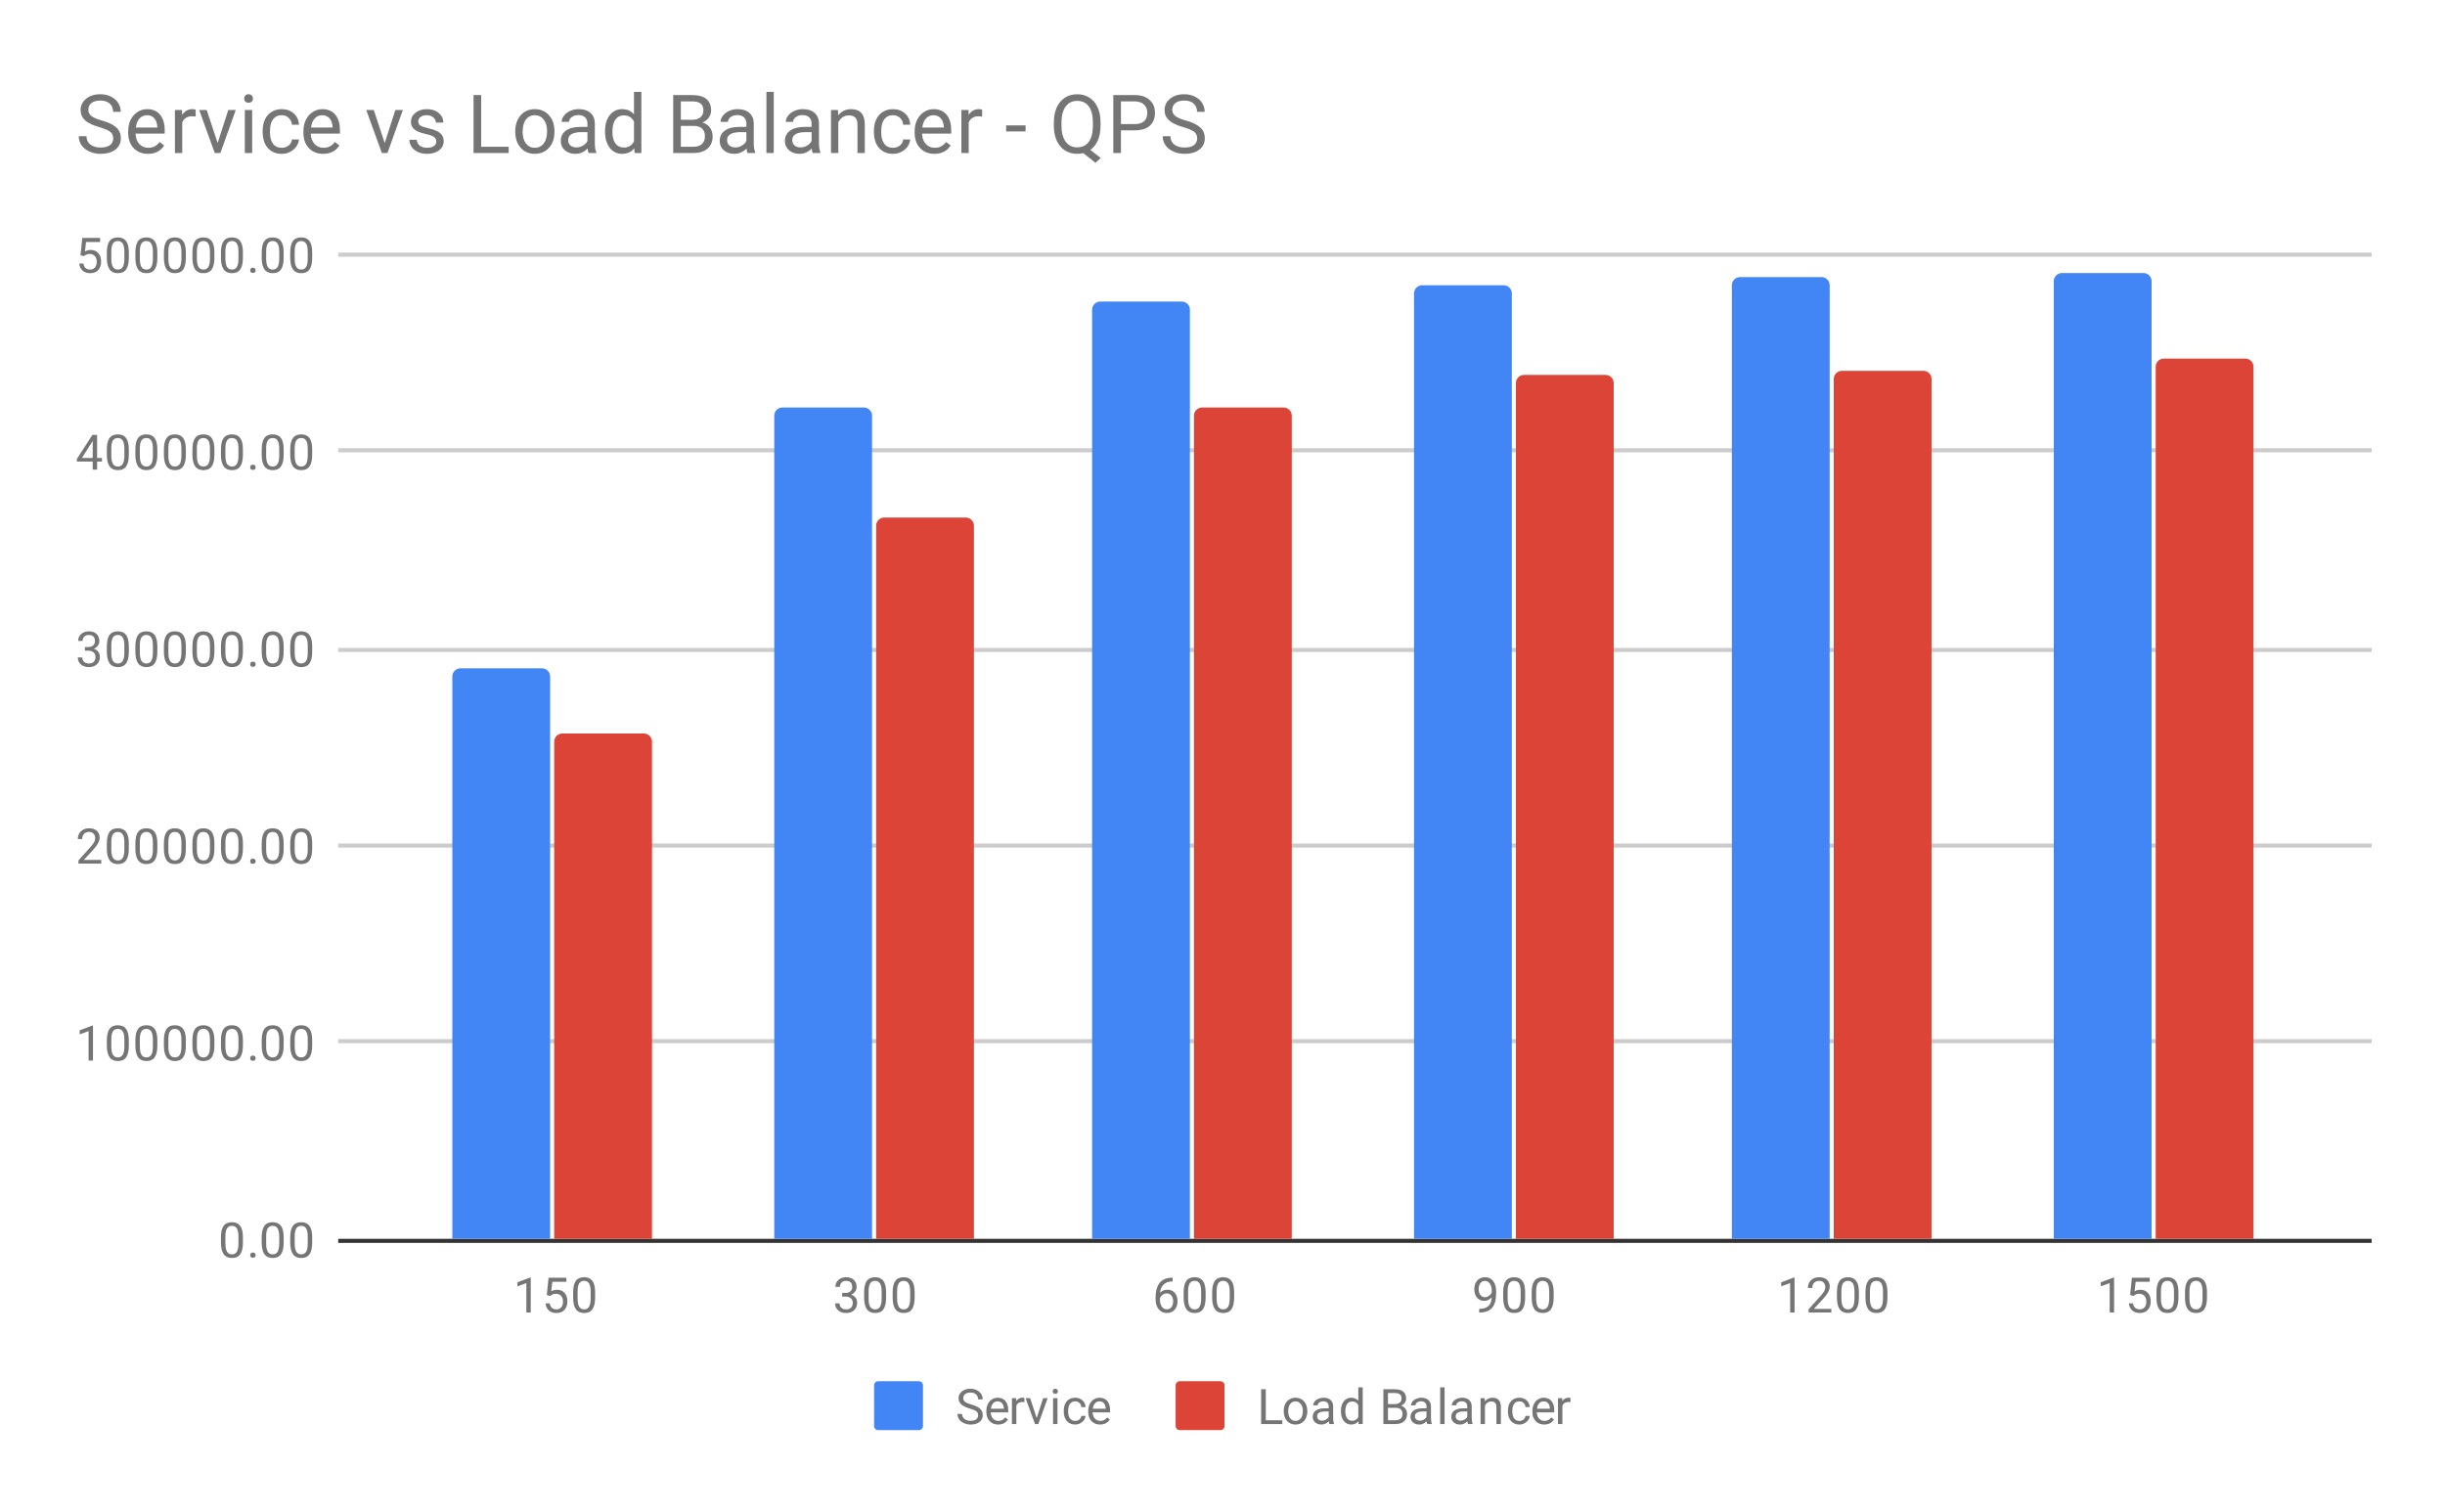<svg version="1.1" viewBox="0.0 0.0 600.0 371.0" fill="none" stroke="none" stroke-linecap="square" stroke-miterlimit="10" width="600" height="371" xmlns:xlink="http://www.w3.org/1999/xlink" xmlns="http://www.w3.org/2000/svg"><path fill="#ffffff" d="M0 0L600.0 0L600.0 371.0L0 371.0L0 0Z" fill-rule="nonzero"/><path stroke="#333333" stroke-width="1.0" stroke-linecap="butt" d="M83.5 304.5L581.5 304.5" fill-rule="nonzero"/><path stroke="#cccccc" stroke-width="1.0" stroke-linecap="butt" d="M83.5 255.5L581.5 255.5" fill-rule="nonzero"/><path stroke="#cccccc" stroke-width="1.0" stroke-linecap="butt" d="M83.5 207.5L581.5 207.5" fill-rule="nonzero"/><path stroke="#cccccc" stroke-width="1.0" stroke-linecap="butt" d="M83.5 159.5L581.5 159.5" fill-rule="nonzero"/><path stroke="#cccccc" stroke-width="1.0" stroke-linecap="butt" d="M83.5 110.5L581.5 110.5" fill-rule="nonzero"/><path stroke="#cccccc" stroke-width="1.0" stroke-linecap="butt" d="M83.5 62.5L581.5 62.5" fill-rule="nonzero"/><clipPath id="id_0"><path d="M83.55 62.417L581.45 62.417L581.45 304.083L83.55 304.083L83.55 62.417Z" clip-rule="nonzero"/></clipPath><path stroke="#000000" stroke-width="0.0" stroke-linecap="butt" stroke-opacity="0.0" clip-path="url(#id_0)" d="M135.0 304.0L111.0 304.0L111.0 166.0C111.0 164.895 111.895 164.0 113.0 164.0L133.0 164.0C134.105 164.0 135.0 164.895 135.0 166.0Z" fill-rule="nonzero"/><path fill="#4285f4" clip-path="url(#id_0)" d="M135.0 304.0L111.0 304.0L111.0 166.0C111.0 164.895 111.895 164.0 113.0 164.0L133.0 164.0C134.105 164.0 135.0 164.895 135.0 166.0Z" fill-rule="nonzero"/><path stroke="#000000" stroke-width="0.0" stroke-linecap="butt" stroke-opacity="0.0" clip-path="url(#id_0)" d="M214.0 304.0L190.0 304.0L190.0 102.0C190.0 100.895 190.895 100.0 192.0 100.0L212.0 100.0C213.105 100.0 214.0 100.895 214.0 102.0Z" fill-rule="nonzero"/><path fill="#4285f4" clip-path="url(#id_0)" d="M214.0 304.0L190.0 304.0L190.0 102.0C190.0 100.895 190.895 100.0 192.0 100.0L212.0 100.0C213.105 100.0 214.0 100.895 214.0 102.0Z" fill-rule="nonzero"/><path stroke="#000000" stroke-width="0.0" stroke-linecap="butt" stroke-opacity="0.0" clip-path="url(#id_0)" d="M292.0 304.0L268.0 304.0L268.0 76.0C268.0 74.895 268.895 74.0 270.0 74.0L290.0 74.0C291.105 74.0 292.0 74.895 292.0 76.0Z" fill-rule="nonzero"/><path fill="#4285f4" clip-path="url(#id_0)" d="M292.0 304.0L268.0 304.0L268.0 76.0C268.0 74.895 268.895 74.0 270.0 74.0L290.0 74.0C291.105 74.0 292.0 74.895 292.0 76.0Z" fill-rule="nonzero"/><path stroke="#000000" stroke-width="0.0" stroke-linecap="butt" stroke-opacity="0.0" clip-path="url(#id_0)" d="M371.0 304.0L347.0 304.0L347.0 72.0C347.0 70.895 347.895 70.0 349.0 70.0L369.0 70.0C370.105 70.0 371.0 70.895 371.0 72.0Z" fill-rule="nonzero"/><path fill="#4285f4" clip-path="url(#id_0)" d="M371.0 304.0L347.0 304.0L347.0 72.0C347.0 70.895 347.895 70.0 349.0 70.0L369.0 70.0C370.105 70.0 371.0 70.895 371.0 72.0Z" fill-rule="nonzero"/><path stroke="#000000" stroke-width="0.0" stroke-linecap="butt" stroke-opacity="0.0" clip-path="url(#id_0)" d="M449.0 304.0L425.0 304.0L425.0 70.0C425.0 68.895 425.895 68.0 427.0 68.0L447.0 68.0C448.105 68.0 449.0 68.895 449.0 70.0Z" fill-rule="nonzero"/><path fill="#4285f4" clip-path="url(#id_0)" d="M449.0 304.0L425.0 304.0L425.0 70.0C425.0 68.895 425.895 68.0 427.0 68.0L447.0 68.0C448.105 68.0 449.0 68.895 449.0 70.0Z" fill-rule="nonzero"/><path stroke="#000000" stroke-width="0.0" stroke-linecap="butt" stroke-opacity="0.0" clip-path="url(#id_0)" d="M528.0 304.0L504.0 304.0L504.0 69.0C504.0 67.895 504.895 67.0 506.0 67.0L526.0 67.0C527.105 67.0 528.0 67.895 528.0 69.0Z" fill-rule="nonzero"/><path fill="#4285f4" clip-path="url(#id_0)" d="M528.0 304.0L504.0 304.0L504.0 69.0C504.0 67.895 504.895 67.0 506.0 67.0L526.0 67.0C527.105 67.0 528.0 67.895 528.0 69.0Z" fill-rule="nonzero"/><path stroke="#000000" stroke-width="0.0" stroke-linecap="butt" stroke-opacity="0.0" clip-path="url(#id_0)" d="M160.0 304.0L136.0 304.0L136.0 182.0C136.0 180.895 136.895 180.0 138.0 180.0L158.0 180.0C159.105 180.0 160.0 180.895 160.0 182.0Z" fill-rule="nonzero"/><path fill="#db4437" clip-path="url(#id_0)" d="M160.0 304.0L136.0 304.0L136.0 182.0C136.0 180.895 136.895 180.0 138.0 180.0L158.0 180.0C159.105 180.0 160.0 180.895 160.0 182.0Z" fill-rule="nonzero"/><path stroke="#000000" stroke-width="0.0" stroke-linecap="butt" stroke-opacity="0.0" clip-path="url(#id_0)" d="M239.0 304.0L215.0 304.0L215.0 129.0C215.0 127.895 215.895 127.0 217.0 127.0L237.0 127.0C238.105 127.0 239.0 127.895 239.0 129.0Z" fill-rule="nonzero"/><path fill="#db4437" clip-path="url(#id_0)" d="M239.0 304.0L215.0 304.0L215.0 129.0C215.0 127.895 215.895 127.0 217.0 127.0L237.0 127.0C238.105 127.0 239.0 127.895 239.0 129.0Z" fill-rule="nonzero"/><path stroke="#000000" stroke-width="0.0" stroke-linecap="butt" stroke-opacity="0.0" clip-path="url(#id_0)" d="M317.0 304.0L293.0 304.0L293.0 102.0C293.0 100.895 293.895 100.0 295.0 100.0L315.0 100.0C316.105 100.0 317.0 100.895 317.0 102.0Z" fill-rule="nonzero"/><path fill="#db4437" clip-path="url(#id_0)" d="M317.0 304.0L293.0 304.0L293.0 102.0C293.0 100.895 293.895 100.0 295.0 100.0L315.0 100.0C316.105 100.0 317.0 100.895 317.0 102.0Z" fill-rule="nonzero"/><path stroke="#000000" stroke-width="0.0" stroke-linecap="butt" stroke-opacity="0.0" clip-path="url(#id_0)" d="M396.0 304.0L372.0 304.0L372.0 94.0C372.0 92.895 372.895 92.0 374.0 92.0L394.0 92.0C395.105 92.0 396.0 92.895 396.0 94.0Z" fill-rule="nonzero"/><path fill="#db4437" clip-path="url(#id_0)" d="M396.0 304.0L372.0 304.0L372.0 94.0C372.0 92.895 372.895 92.0 374.0 92.0L394.0 92.0C395.105 92.0 396.0 92.895 396.0 94.0Z" fill-rule="nonzero"/><path stroke="#000000" stroke-width="0.0" stroke-linecap="butt" stroke-opacity="0.0" clip-path="url(#id_0)" d="M474.0 304.0L450.0 304.0L450.0 93.0C450.0 91.895 450.895 91.0 452.0 91.0L472.0 91.0C473.105 91.0 474.0 91.895 474.0 93.0Z" fill-rule="nonzero"/><path fill="#db4437" clip-path="url(#id_0)" d="M474.0 304.0L450.0 304.0L450.0 93.0C450.0 91.895 450.895 91.0 452.0 91.0L472.0 91.0C473.105 91.0 474.0 91.895 474.0 93.0Z" fill-rule="nonzero"/><path stroke="#000000" stroke-width="0.0" stroke-linecap="butt" stroke-opacity="0.0" clip-path="url(#id_0)" d="M553.0 304.0L529.0 304.0L529.0 90.0C529.0 88.895 529.895 88.0 531.0 88.0L551.0 88.0C552.105 88.0 553.0 88.895 553.0 90.0Z" fill-rule="nonzero"/><path fill="#db4437" clip-path="url(#id_0)" d="M553.0 304.0L529.0 304.0L529.0 90.0C529.0 88.895 529.895 88.0 531.0 88.0L551.0 88.0C552.105 88.0 553.0 88.895 553.0 90.0Z" fill-rule="nonzero"/><path fill="#757575" d="M59.612 304.943Q59.612 306.849 58.956 307.786Q58.316 308.708 56.925 308.708Q55.566 308.708 54.909 307.802Q54.253 306.896 54.222 305.083L54.222 303.646Q54.222 301.755 54.862 300.849Q55.519 299.927 56.909 299.927Q58.284 299.927 58.941 300.818Q59.597 301.693 59.612 303.536L59.612 304.943ZM58.519 303.458Q58.519 302.083 58.128 301.458Q57.753 300.818 56.909 300.818Q56.081 300.818 55.691 301.458Q55.316 302.083 55.316 303.38L55.316 305.115Q55.316 306.49 55.706 307.161Q56.112 307.818 56.925 307.818Q57.722 307.818 58.112 307.193Q58.503 306.568 58.519 305.24L58.519 303.458ZM61.394 308.021Q61.394 307.74 61.55 307.552Q61.722 307.365 62.05 307.365Q62.394 307.365 62.566 307.552Q62.737 307.74 62.737 308.021Q62.737 308.286 62.566 308.474Q62.394 308.646 62.05 308.646Q61.722 308.646 61.55 308.474Q61.394 308.286 61.394 308.021ZM69.612 304.943Q69.612 306.849 68.956 307.786Q68.316 308.708 66.925 308.708Q65.566 308.708 64.909 307.802Q64.253 306.896 64.222 305.083L64.222 303.646Q64.222 301.755 64.862 300.849Q65.519 299.927 66.909 299.927Q68.284 299.927 68.941 300.818Q69.597 301.693 69.612 303.536L69.612 304.943ZM68.519 303.458Q68.519 302.083 68.128 301.458Q67.753 300.818 66.909 300.818Q66.081 300.818 65.691 301.458Q65.316 302.083 65.316 303.38L65.316 305.115Q65.316 306.49 65.706 307.161Q66.112 307.818 66.925 307.818Q67.722 307.818 68.112 307.193Q68.503 306.568 68.519 305.24L68.519 303.458ZM76.612 304.943Q76.612 306.849 75.956 307.786Q75.316 308.708 73.925 308.708Q72.566 308.708 71.909 307.802Q71.253 306.896 71.222 305.083L71.222 303.646Q71.222 301.755 71.862 300.849Q72.519 299.927 73.909 299.927Q75.284 299.927 75.941 300.818Q76.597 301.693 76.612 303.536L76.612 304.943ZM75.519 303.458Q75.519 302.083 75.128 301.458Q74.753 300.818 73.909 300.818Q73.081 300.818 72.691 301.458Q72.316 302.083 72.316 303.38L72.316 305.115Q72.316 306.49 72.706 307.161Q73.112 307.818 73.925 307.818Q74.722 307.818 75.112 307.193Q75.503 306.568 75.519 305.24L75.519 303.458Z" fill-rule="nonzero"/><path fill="#757575" d="M22.816 260.25L21.738 260.25L21.738 253.031L19.55 253.828L19.55 252.844L22.659 251.672L22.816 251.672L22.816 260.25ZM31.613 256.609Q31.613 258.516 30.956 259.453Q30.316 260.375 28.925 260.375Q27.566 260.375 26.909 259.469Q26.253 258.562 26.222 256.75L26.222 255.312Q26.222 253.422 26.863 252.516Q27.519 251.594 28.909 251.594Q30.284 251.594 30.941 252.484Q31.597 253.359 31.613 255.203L31.613 256.609ZM30.519 255.125Q30.519 253.75 30.128 253.125Q29.753 252.484 28.909 252.484Q28.081 252.484 27.691 253.125Q27.316 253.75 27.316 255.047L27.316 256.781Q27.316 258.156 27.706 258.828Q28.113 259.484 28.925 259.484Q29.722 259.484 30.113 258.859Q30.503 258.234 30.519 256.906L30.519 255.125ZM38.612 256.609Q38.612 258.516 37.956 259.453Q37.316 260.375 35.925 260.375Q34.566 260.375 33.909 259.469Q33.253 258.562 33.222 256.75L33.222 255.312Q33.222 253.422 33.862 252.516Q34.519 251.594 35.909 251.594Q37.284 251.594 37.941 252.484Q38.597 253.359 38.612 255.203L38.612 256.609ZM37.519 255.125Q37.519 253.75 37.128 253.125Q36.753 252.484 35.909 252.484Q35.081 252.484 34.691 253.125Q34.316 253.75 34.316 255.047L34.316 256.781Q34.316 258.156 34.706 258.828Q35.112 259.484 35.925 259.484Q36.722 259.484 37.112 258.859Q37.503 258.234 37.519 256.906L37.519 255.125ZM45.612 256.609Q45.612 258.516 44.956 259.453Q44.316 260.375 42.925 260.375Q41.566 260.375 40.909 259.469Q40.253 258.562 40.222 256.75L40.222 255.312Q40.222 253.422 40.862 252.516Q41.519 251.594 42.909 251.594Q44.284 251.594 44.941 252.484Q45.597 253.359 45.612 255.203L45.612 256.609ZM44.519 255.125Q44.519 253.75 44.128 253.125Q43.753 252.484 42.909 252.484Q42.081 252.484 41.691 253.125Q41.316 253.75 41.316 255.047L41.316 256.781Q41.316 258.156 41.706 258.828Q42.112 259.484 42.925 259.484Q43.722 259.484 44.112 258.859Q44.503 258.234 44.519 256.906L44.519 255.125ZM52.612 256.609Q52.612 258.516 51.956 259.453Q51.316 260.375 49.925 260.375Q48.566 260.375 47.909 259.469Q47.253 258.562 47.222 256.75L47.222 255.312Q47.222 253.422 47.862 252.516Q48.519 251.594 49.909 251.594Q51.284 251.594 51.941 252.484Q52.597 253.359 52.612 255.203L52.612 256.609ZM51.519 255.125Q51.519 253.75 51.128 253.125Q50.753 252.484 49.909 252.484Q49.081 252.484 48.691 253.125Q48.316 253.75 48.316 255.047L48.316 256.781Q48.316 258.156 48.706 258.828Q49.112 259.484 49.925 259.484Q50.722 259.484 51.112 258.859Q51.503 258.234 51.519 256.906L51.519 255.125ZM59.612 256.609Q59.612 258.516 58.956 259.453Q58.316 260.375 56.925 260.375Q55.566 260.375 54.909 259.469Q54.253 258.562 54.222 256.75L54.222 255.312Q54.222 253.422 54.862 252.516Q55.519 251.594 56.909 251.594Q58.284 251.594 58.941 252.484Q59.597 253.359 59.612 255.203L59.612 256.609ZM58.519 255.125Q58.519 253.75 58.128 253.125Q57.753 252.484 56.909 252.484Q56.081 252.484 55.691 253.125Q55.316 253.75 55.316 255.047L55.316 256.781Q55.316 258.156 55.706 258.828Q56.112 259.484 56.925 259.484Q57.722 259.484 58.112 258.859Q58.503 258.234 58.519 256.906L58.519 255.125ZM61.394 259.688Q61.394 259.406 61.55 259.219Q61.722 259.031 62.05 259.031Q62.394 259.031 62.566 259.219Q62.737 259.406 62.737 259.688Q62.737 259.953 62.566 260.141Q62.394 260.312 62.05 260.312Q61.722 260.312 61.55 260.141Q61.394 259.953 61.394 259.688ZM69.612 256.609Q69.612 258.516 68.956 259.453Q68.316 260.375 66.925 260.375Q65.566 260.375 64.909 259.469Q64.253 258.562 64.222 256.75L64.222 255.312Q64.222 253.422 64.862 252.516Q65.519 251.594 66.909 251.594Q68.284 251.594 68.941 252.484Q69.597 253.359 69.612 255.203L69.612 256.609ZM68.519 255.125Q68.519 253.75 68.128 253.125Q67.753 252.484 66.909 252.484Q66.081 252.484 65.691 253.125Q65.316 253.75 65.316 255.047L65.316 256.781Q65.316 258.156 65.706 258.828Q66.112 259.484 66.925 259.484Q67.722 259.484 68.112 258.859Q68.503 258.234 68.519 256.906L68.519 255.125ZM76.612 256.609Q76.612 258.516 75.956 259.453Q75.316 260.375 73.925 260.375Q72.566 260.375 71.909 259.469Q71.253 258.562 71.222 256.75L71.222 255.312Q71.222 253.422 71.862 252.516Q72.519 251.594 73.909 251.594Q75.284 251.594 75.941 252.484Q76.597 253.359 76.612 255.203L76.612 256.609ZM75.519 255.125Q75.519 253.75 75.128 253.125Q74.753 252.484 73.909 252.484Q73.081 252.484 72.691 253.125Q72.316 253.75 72.316 255.047L72.316 256.781Q72.316 258.156 72.706 258.828Q73.112 259.484 73.925 259.484Q74.722 259.484 75.112 258.859Q75.503 258.234 75.519 256.906L75.519 255.125Z" fill-rule="nonzero"/><path fill="#757575" d="M24.847 211.917L19.253 211.917L19.253 211.135L22.206 207.854Q22.863 207.104 23.113 206.651Q23.363 206.182 23.363 205.682Q23.363 205.01 22.956 204.589Q22.566 204.151 21.878 204.151Q21.081 204.151 20.628 204.62Q20.175 205.073 20.175 205.901L19.097 205.901Q19.097 204.714 19.847 203.995Q20.613 203.26 21.878 203.26Q23.081 203.26 23.769 203.885Q24.456 204.51 24.456 205.557Q24.456 206.807 22.847 208.557L20.566 211.026L24.847 211.026L24.847 211.917ZM31.613 208.276Q31.613 210.182 30.956 211.12Q30.316 212.042 28.925 212.042Q27.566 212.042 26.909 211.135Q26.253 210.229 26.222 208.417L26.222 206.979Q26.222 205.089 26.863 204.182Q27.519 203.26 28.909 203.26Q30.284 203.26 30.941 204.151Q31.597 205.026 31.613 206.87L31.613 208.276ZM30.519 206.792Q30.519 205.417 30.128 204.792Q29.753 204.151 28.909 204.151Q28.081 204.151 27.691 204.792Q27.316 205.417 27.316 206.714L27.316 208.448Q27.316 209.823 27.706 210.495Q28.113 211.151 28.925 211.151Q29.722 211.151 30.113 210.526Q30.503 209.901 30.519 208.573L30.519 206.792ZM38.612 208.276Q38.612 210.182 37.956 211.12Q37.316 212.042 35.925 212.042Q34.566 212.042 33.909 211.135Q33.253 210.229 33.222 208.417L33.222 206.979Q33.222 205.089 33.862 204.182Q34.519 203.26 35.909 203.26Q37.284 203.26 37.941 204.151Q38.597 205.026 38.612 206.87L38.612 208.276ZM37.519 206.792Q37.519 205.417 37.128 204.792Q36.753 204.151 35.909 204.151Q35.081 204.151 34.691 204.792Q34.316 205.417 34.316 206.714L34.316 208.448Q34.316 209.823 34.706 210.495Q35.112 211.151 35.925 211.151Q36.722 211.151 37.112 210.526Q37.503 209.901 37.519 208.573L37.519 206.792ZM45.612 208.276Q45.612 210.182 44.956 211.12Q44.316 212.042 42.925 212.042Q41.566 212.042 40.909 211.135Q40.253 210.229 40.222 208.417L40.222 206.979Q40.222 205.089 40.862 204.182Q41.519 203.26 42.909 203.26Q44.284 203.26 44.941 204.151Q45.597 205.026 45.612 206.87L45.612 208.276ZM44.519 206.792Q44.519 205.417 44.128 204.792Q43.753 204.151 42.909 204.151Q42.081 204.151 41.691 204.792Q41.316 205.417 41.316 206.714L41.316 208.448Q41.316 209.823 41.706 210.495Q42.112 211.151 42.925 211.151Q43.722 211.151 44.112 210.526Q44.503 209.901 44.519 208.573L44.519 206.792ZM52.612 208.276Q52.612 210.182 51.956 211.12Q51.316 212.042 49.925 212.042Q48.566 212.042 47.909 211.135Q47.253 210.229 47.222 208.417L47.222 206.979Q47.222 205.089 47.862 204.182Q48.519 203.26 49.909 203.26Q51.284 203.26 51.941 204.151Q52.597 205.026 52.612 206.87L52.612 208.276ZM51.519 206.792Q51.519 205.417 51.128 204.792Q50.753 204.151 49.909 204.151Q49.081 204.151 48.691 204.792Q48.316 205.417 48.316 206.714L48.316 208.448Q48.316 209.823 48.706 210.495Q49.112 211.151 49.925 211.151Q50.722 211.151 51.112 210.526Q51.503 209.901 51.519 208.573L51.519 206.792ZM59.612 208.276Q59.612 210.182 58.956 211.12Q58.316 212.042 56.925 212.042Q55.566 212.042 54.909 211.135Q54.253 210.229 54.222 208.417L54.222 206.979Q54.222 205.089 54.862 204.182Q55.519 203.26 56.909 203.26Q58.284 203.26 58.941 204.151Q59.597 205.026 59.612 206.87L59.612 208.276ZM58.519 206.792Q58.519 205.417 58.128 204.792Q57.753 204.151 56.909 204.151Q56.081 204.151 55.691 204.792Q55.316 205.417 55.316 206.714L55.316 208.448Q55.316 209.823 55.706 210.495Q56.112 211.151 56.925 211.151Q57.722 211.151 58.112 210.526Q58.503 209.901 58.519 208.573L58.519 206.792ZM61.394 211.354Q61.394 211.073 61.55 210.885Q61.722 210.698 62.05 210.698Q62.394 210.698 62.566 210.885Q62.737 211.073 62.737 211.354Q62.737 211.62 62.566 211.807Q62.394 211.979 62.05 211.979Q61.722 211.979 61.55 211.807Q61.394 211.62 61.394 211.354ZM69.612 208.276Q69.612 210.182 68.956 211.12Q68.316 212.042 66.925 212.042Q65.566 212.042 64.909 211.135Q64.253 210.229 64.222 208.417L64.222 206.979Q64.222 205.089 64.862 204.182Q65.519 203.26 66.909 203.26Q68.284 203.26 68.941 204.151Q69.597 205.026 69.612 206.87L69.612 208.276ZM68.519 206.792Q68.519 205.417 68.128 204.792Q67.753 204.151 66.909 204.151Q66.081 204.151 65.691 204.792Q65.316 205.417 65.316 206.714L65.316 208.448Q65.316 209.823 65.706 210.495Q66.112 211.151 66.925 211.151Q67.722 211.151 68.112 210.526Q68.503 209.901 68.519 208.573L68.519 206.792ZM76.612 208.276Q76.612 210.182 75.956 211.12Q75.316 212.042 73.925 212.042Q72.566 212.042 71.909 211.135Q71.253 210.229 71.222 208.417L71.222 206.979Q71.222 205.089 71.862 204.182Q72.519 203.26 73.909 203.26Q75.284 203.26 75.941 204.151Q76.597 205.026 76.612 206.87L76.612 208.276ZM75.519 206.792Q75.519 205.417 75.128 204.792Q74.753 204.151 73.909 204.151Q73.081 204.151 72.691 204.792Q72.316 205.417 72.316 206.714L72.316 208.448Q72.316 209.823 72.706 210.495Q73.112 211.151 73.925 211.151Q74.722 211.151 75.112 210.526Q75.503 209.901 75.519 208.573L75.519 206.792Z" fill-rule="nonzero"/><path fill="#757575" d="M20.831 158.786L21.644 158.786Q22.425 158.771 22.863 158.38Q23.3 157.99 23.3 157.318Q23.3 155.818 21.8 155.818Q21.097 155.818 20.675 156.224Q20.269 156.63 20.269 157.286L19.175 157.286Q19.175 156.271 19.909 155.599Q20.659 154.927 21.8 154.927Q23.003 154.927 23.691 155.568Q24.378 156.208 24.378 157.349Q24.378 157.911 24.019 158.427Q23.659 158.943 23.034 159.208Q23.738 159.427 24.113 159.943Q24.503 160.458 24.503 161.208Q24.503 162.349 23.753 163.036Q23.003 163.708 21.8 163.708Q20.613 163.708 19.847 163.052Q19.097 162.396 19.097 161.333L20.191 161.333Q20.191 162.005 20.628 162.411Q21.066 162.818 21.816 162.818Q22.597 162.818 23.003 162.411Q23.425 161.99 23.425 161.224Q23.425 160.49 22.972 160.099Q22.519 159.693 21.644 159.677L20.831 159.677L20.831 158.786ZM31.613 159.943Q31.613 161.849 30.956 162.786Q30.316 163.708 28.925 163.708Q27.566 163.708 26.909 162.802Q26.253 161.896 26.222 160.083L26.222 158.646Q26.222 156.755 26.863 155.849Q27.519 154.927 28.909 154.927Q30.284 154.927 30.941 155.818Q31.597 156.693 31.613 158.536L31.613 159.943ZM30.519 158.458Q30.519 157.083 30.128 156.458Q29.753 155.818 28.909 155.818Q28.081 155.818 27.691 156.458Q27.316 157.083 27.316 158.38L27.316 160.115Q27.316 161.49 27.706 162.161Q28.113 162.818 28.925 162.818Q29.722 162.818 30.113 162.193Q30.503 161.568 30.519 160.24L30.519 158.458ZM38.612 159.943Q38.612 161.849 37.956 162.786Q37.316 163.708 35.925 163.708Q34.566 163.708 33.909 162.802Q33.253 161.896 33.222 160.083L33.222 158.646Q33.222 156.755 33.862 155.849Q34.519 154.927 35.909 154.927Q37.284 154.927 37.941 155.818Q38.597 156.693 38.612 158.536L38.612 159.943ZM37.519 158.458Q37.519 157.083 37.128 156.458Q36.753 155.818 35.909 155.818Q35.081 155.818 34.691 156.458Q34.316 157.083 34.316 158.38L34.316 160.115Q34.316 161.49 34.706 162.161Q35.112 162.818 35.925 162.818Q36.722 162.818 37.112 162.193Q37.503 161.568 37.519 160.24L37.519 158.458ZM45.612 159.943Q45.612 161.849 44.956 162.786Q44.316 163.708 42.925 163.708Q41.566 163.708 40.909 162.802Q40.253 161.896 40.222 160.083L40.222 158.646Q40.222 156.755 40.862 155.849Q41.519 154.927 42.909 154.927Q44.284 154.927 44.941 155.818Q45.597 156.693 45.612 158.536L45.612 159.943ZM44.519 158.458Q44.519 157.083 44.128 156.458Q43.753 155.818 42.909 155.818Q42.081 155.818 41.691 156.458Q41.316 157.083 41.316 158.38L41.316 160.115Q41.316 161.49 41.706 162.161Q42.112 162.818 42.925 162.818Q43.722 162.818 44.112 162.193Q44.503 161.568 44.519 160.24L44.519 158.458ZM52.612 159.943Q52.612 161.849 51.956 162.786Q51.316 163.708 49.925 163.708Q48.566 163.708 47.909 162.802Q47.253 161.896 47.222 160.083L47.222 158.646Q47.222 156.755 47.862 155.849Q48.519 154.927 49.909 154.927Q51.284 154.927 51.941 155.818Q52.597 156.693 52.612 158.536L52.612 159.943ZM51.519 158.458Q51.519 157.083 51.128 156.458Q50.753 155.818 49.909 155.818Q49.081 155.818 48.691 156.458Q48.316 157.083 48.316 158.38L48.316 160.115Q48.316 161.49 48.706 162.161Q49.112 162.818 49.925 162.818Q50.722 162.818 51.112 162.193Q51.503 161.568 51.519 160.24L51.519 158.458ZM59.612 159.943Q59.612 161.849 58.956 162.786Q58.316 163.708 56.925 163.708Q55.566 163.708 54.909 162.802Q54.253 161.896 54.222 160.083L54.222 158.646Q54.222 156.755 54.862 155.849Q55.519 154.927 56.909 154.927Q58.284 154.927 58.941 155.818Q59.597 156.693 59.612 158.536L59.612 159.943ZM58.519 158.458Q58.519 157.083 58.128 156.458Q57.753 155.818 56.909 155.818Q56.081 155.818 55.691 156.458Q55.316 157.083 55.316 158.38L55.316 160.115Q55.316 161.49 55.706 162.161Q56.112 162.818 56.925 162.818Q57.722 162.818 58.112 162.193Q58.503 161.568 58.519 160.24L58.519 158.458ZM61.394 163.021Q61.394 162.74 61.55 162.552Q61.722 162.365 62.05 162.365Q62.394 162.365 62.566 162.552Q62.737 162.74 62.737 163.021Q62.737 163.286 62.566 163.474Q62.394 163.646 62.05 163.646Q61.722 163.646 61.55 163.474Q61.394 163.286 61.394 163.021ZM69.612 159.943Q69.612 161.849 68.956 162.786Q68.316 163.708 66.925 163.708Q65.566 163.708 64.909 162.802Q64.253 161.896 64.222 160.083L64.222 158.646Q64.222 156.755 64.862 155.849Q65.519 154.927 66.909 154.927Q68.284 154.927 68.941 155.818Q69.597 156.693 69.612 158.536L69.612 159.943ZM68.519 158.458Q68.519 157.083 68.128 156.458Q67.753 155.818 66.909 155.818Q66.081 155.818 65.691 156.458Q65.316 157.083 65.316 158.38L65.316 160.115Q65.316 161.49 65.706 162.161Q66.112 162.818 66.925 162.818Q67.722 162.818 68.112 162.193Q68.503 161.568 68.519 160.24L68.519 158.458ZM76.612 159.943Q76.612 161.849 75.956 162.786Q75.316 163.708 73.925 163.708Q72.566 163.708 71.909 162.802Q71.253 161.896 71.222 160.083L71.222 158.646Q71.222 156.755 71.862 155.849Q72.519 154.927 73.909 154.927Q75.284 154.927 75.941 155.818Q76.597 156.693 76.612 158.536L76.612 159.943ZM75.519 158.458Q75.519 157.083 75.128 156.458Q74.753 155.818 73.909 155.818Q73.081 155.818 72.691 156.458Q72.316 157.083 72.316 158.38L72.316 160.115Q72.316 161.49 72.706 162.161Q73.112 162.818 73.925 162.818Q74.722 162.818 75.112 162.193Q75.503 161.568 75.519 160.24L75.519 158.458Z" fill-rule="nonzero"/><path fill="#757575" d="M23.831 112.391L25.019 112.391L25.019 113.266L23.831 113.266L23.831 115.25L22.753 115.25L22.753 113.266L18.863 113.266L18.863 112.625L22.675 106.719L23.831 106.719L23.831 112.391ZM20.097 112.391L22.753 112.391L22.753 108.203L22.613 108.438L20.097 112.391ZM31.613 111.609Q31.613 113.516 30.956 114.453Q30.316 115.375 28.925 115.375Q27.566 115.375 26.909 114.469Q26.253 113.562 26.222 111.75L26.222 110.312Q26.222 108.422 26.863 107.516Q27.519 106.594 28.909 106.594Q30.284 106.594 30.941 107.484Q31.597 108.359 31.613 110.203L31.613 111.609ZM30.519 110.125Q30.519 108.75 30.128 108.125Q29.753 107.484 28.909 107.484Q28.081 107.484 27.691 108.125Q27.316 108.75 27.316 110.047L27.316 111.781Q27.316 113.156 27.706 113.828Q28.113 114.484 28.925 114.484Q29.722 114.484 30.113 113.859Q30.503 113.234 30.519 111.906L30.519 110.125ZM38.612 111.609Q38.612 113.516 37.956 114.453Q37.316 115.375 35.925 115.375Q34.566 115.375 33.909 114.469Q33.253 113.562 33.222 111.75L33.222 110.312Q33.222 108.422 33.862 107.516Q34.519 106.594 35.909 106.594Q37.284 106.594 37.941 107.484Q38.597 108.359 38.612 110.203L38.612 111.609ZM37.519 110.125Q37.519 108.75 37.128 108.125Q36.753 107.484 35.909 107.484Q35.081 107.484 34.691 108.125Q34.316 108.75 34.316 110.047L34.316 111.781Q34.316 113.156 34.706 113.828Q35.112 114.484 35.925 114.484Q36.722 114.484 37.112 113.859Q37.503 113.234 37.519 111.906L37.519 110.125ZM45.612 111.609Q45.612 113.516 44.956 114.453Q44.316 115.375 42.925 115.375Q41.566 115.375 40.909 114.469Q40.253 113.562 40.222 111.75L40.222 110.312Q40.222 108.422 40.862 107.516Q41.519 106.594 42.909 106.594Q44.284 106.594 44.941 107.484Q45.597 108.359 45.612 110.203L45.612 111.609ZM44.519 110.125Q44.519 108.75 44.128 108.125Q43.753 107.484 42.909 107.484Q42.081 107.484 41.691 108.125Q41.316 108.75 41.316 110.047L41.316 111.781Q41.316 113.156 41.706 113.828Q42.112 114.484 42.925 114.484Q43.722 114.484 44.112 113.859Q44.503 113.234 44.519 111.906L44.519 110.125ZM52.612 111.609Q52.612 113.516 51.956 114.453Q51.316 115.375 49.925 115.375Q48.566 115.375 47.909 114.469Q47.253 113.562 47.222 111.75L47.222 110.312Q47.222 108.422 47.862 107.516Q48.519 106.594 49.909 106.594Q51.284 106.594 51.941 107.484Q52.597 108.359 52.612 110.203L52.612 111.609ZM51.519 110.125Q51.519 108.75 51.128 108.125Q50.753 107.484 49.909 107.484Q49.081 107.484 48.691 108.125Q48.316 108.75 48.316 110.047L48.316 111.781Q48.316 113.156 48.706 113.828Q49.112 114.484 49.925 114.484Q50.722 114.484 51.112 113.859Q51.503 113.234 51.519 111.906L51.519 110.125ZM59.612 111.609Q59.612 113.516 58.956 114.453Q58.316 115.375 56.925 115.375Q55.566 115.375 54.909 114.469Q54.253 113.562 54.222 111.75L54.222 110.312Q54.222 108.422 54.862 107.516Q55.519 106.594 56.909 106.594Q58.284 106.594 58.941 107.484Q59.597 108.359 59.612 110.203L59.612 111.609ZM58.519 110.125Q58.519 108.75 58.128 108.125Q57.753 107.484 56.909 107.484Q56.081 107.484 55.691 108.125Q55.316 108.75 55.316 110.047L55.316 111.781Q55.316 113.156 55.706 113.828Q56.112 114.484 56.925 114.484Q57.722 114.484 58.112 113.859Q58.503 113.234 58.519 111.906L58.519 110.125ZM61.394 114.688Q61.394 114.406 61.55 114.219Q61.722 114.031 62.05 114.031Q62.394 114.031 62.566 114.219Q62.737 114.406 62.737 114.688Q62.737 114.953 62.566 115.141Q62.394 115.312 62.05 115.312Q61.722 115.312 61.55 115.141Q61.394 114.953 61.394 114.688ZM69.612 111.609Q69.612 113.516 68.956 114.453Q68.316 115.375 66.925 115.375Q65.566 115.375 64.909 114.469Q64.253 113.562 64.222 111.75L64.222 110.312Q64.222 108.422 64.862 107.516Q65.519 106.594 66.909 106.594Q68.284 106.594 68.941 107.484Q69.597 108.359 69.612 110.203L69.612 111.609ZM68.519 110.125Q68.519 108.75 68.128 108.125Q67.753 107.484 66.909 107.484Q66.081 107.484 65.691 108.125Q65.316 108.75 65.316 110.047L65.316 111.781Q65.316 113.156 65.706 113.828Q66.112 114.484 66.925 114.484Q67.722 114.484 68.112 113.859Q68.503 113.234 68.519 111.906L68.519 110.125ZM76.612 111.609Q76.612 113.516 75.956 114.453Q75.316 115.375 73.925 115.375Q72.566 115.375 71.909 114.469Q71.253 113.562 71.222 111.75L71.222 110.312Q71.222 108.422 71.862 107.516Q72.519 106.594 73.909 106.594Q75.284 106.594 75.941 107.484Q76.597 108.359 76.612 110.203L76.612 111.609ZM75.519 110.125Q75.519 108.75 75.128 108.125Q74.753 107.484 73.909 107.484Q73.081 107.484 72.691 108.125Q72.316 108.75 72.316 110.047L72.316 111.781Q72.316 113.156 72.706 113.828Q73.112 114.484 73.925 114.484Q74.722 114.484 75.112 113.859Q75.503 113.234 75.519 111.906L75.519 110.125Z" fill-rule="nonzero"/><path fill="#757575" d="M19.753 62.635L20.191 58.385L24.566 58.385L24.566 59.385L21.113 59.385L20.847 61.714Q21.488 61.339 22.284 61.339Q23.441 61.339 24.128 62.12Q24.816 62.885 24.816 64.198Q24.816 65.51 24.097 66.276Q23.394 67.042 22.113 67.042Q20.988 67.042 20.269 66.417Q19.55 65.776 19.456 64.667L20.472 64.667Q20.581 65.401 21.003 65.776Q21.425 66.151 22.113 66.151Q22.863 66.151 23.3 65.635Q23.738 65.12 23.738 64.214Q23.738 63.354 23.269 62.839Q22.8 62.323 22.019 62.323Q21.316 62.323 20.909 62.62L20.628 62.854L19.753 62.635ZM31.613 63.276Q31.613 65.182 30.956 66.12Q30.316 67.042 28.925 67.042Q27.566 67.042 26.909 66.135Q26.253 65.229 26.222 63.417L26.222 61.979Q26.222 60.089 26.863 59.182Q27.519 58.26 28.909 58.26Q30.284 58.26 30.941 59.151Q31.597 60.026 31.613 61.87L31.613 63.276ZM30.519 61.792Q30.519 60.417 30.128 59.792Q29.753 59.151 28.909 59.151Q28.081 59.151 27.691 59.792Q27.316 60.417 27.316 61.714L27.316 63.448Q27.316 64.823 27.706 65.495Q28.113 66.151 28.925 66.151Q29.722 66.151 30.113 65.526Q30.503 64.901 30.519 63.573L30.519 61.792ZM38.612 63.276Q38.612 65.182 37.956 66.12Q37.316 67.042 35.925 67.042Q34.566 67.042 33.909 66.135Q33.253 65.229 33.222 63.417L33.222 61.979Q33.222 60.089 33.862 59.182Q34.519 58.26 35.909 58.26Q37.284 58.26 37.941 59.151Q38.597 60.026 38.612 61.87L38.612 63.276ZM37.519 61.792Q37.519 60.417 37.128 59.792Q36.753 59.151 35.909 59.151Q35.081 59.151 34.691 59.792Q34.316 60.417 34.316 61.714L34.316 63.448Q34.316 64.823 34.706 65.495Q35.112 66.151 35.925 66.151Q36.722 66.151 37.112 65.526Q37.503 64.901 37.519 63.573L37.519 61.792ZM45.612 63.276Q45.612 65.182 44.956 66.12Q44.316 67.042 42.925 67.042Q41.566 67.042 40.909 66.135Q40.253 65.229 40.222 63.417L40.222 61.979Q40.222 60.089 40.862 59.182Q41.519 58.26 42.909 58.26Q44.284 58.26 44.941 59.151Q45.597 60.026 45.612 61.87L45.612 63.276ZM44.519 61.792Q44.519 60.417 44.128 59.792Q43.753 59.151 42.909 59.151Q42.081 59.151 41.691 59.792Q41.316 60.417 41.316 61.714L41.316 63.448Q41.316 64.823 41.706 65.495Q42.112 66.151 42.925 66.151Q43.722 66.151 44.112 65.526Q44.503 64.901 44.519 63.573L44.519 61.792ZM52.612 63.276Q52.612 65.182 51.956 66.12Q51.316 67.042 49.925 67.042Q48.566 67.042 47.909 66.135Q47.253 65.229 47.222 63.417L47.222 61.979Q47.222 60.089 47.862 59.182Q48.519 58.26 49.909 58.26Q51.284 58.26 51.941 59.151Q52.597 60.026 52.612 61.87L52.612 63.276ZM51.519 61.792Q51.519 60.417 51.128 59.792Q50.753 59.151 49.909 59.151Q49.081 59.151 48.691 59.792Q48.316 60.417 48.316 61.714L48.316 63.448Q48.316 64.823 48.706 65.495Q49.112 66.151 49.925 66.151Q50.722 66.151 51.112 65.526Q51.503 64.901 51.519 63.573L51.519 61.792ZM59.612 63.276Q59.612 65.182 58.956 66.12Q58.316 67.042 56.925 67.042Q55.566 67.042 54.909 66.135Q54.253 65.229 54.222 63.417L54.222 61.979Q54.222 60.089 54.862 59.182Q55.519 58.26 56.909 58.26Q58.284 58.26 58.941 59.151Q59.597 60.026 59.612 61.87L59.612 63.276ZM58.519 61.792Q58.519 60.417 58.128 59.792Q57.753 59.151 56.909 59.151Q56.081 59.151 55.691 59.792Q55.316 60.417 55.316 61.714L55.316 63.448Q55.316 64.823 55.706 65.495Q56.112 66.151 56.925 66.151Q57.722 66.151 58.112 65.526Q58.503 64.901 58.519 63.573L58.519 61.792ZM61.394 66.354Q61.394 66.073 61.55 65.885Q61.722 65.698 62.05 65.698Q62.394 65.698 62.566 65.885Q62.737 66.073 62.737 66.354Q62.737 66.62 62.566 66.807Q62.394 66.979 62.05 66.979Q61.722 66.979 61.55 66.807Q61.394 66.62 61.394 66.354ZM69.612 63.276Q69.612 65.182 68.956 66.12Q68.316 67.042 66.925 67.042Q65.566 67.042 64.909 66.135Q64.253 65.229 64.222 63.417L64.222 61.979Q64.222 60.089 64.862 59.182Q65.519 58.26 66.909 58.26Q68.284 58.26 68.941 59.151Q69.597 60.026 69.612 61.87L69.612 63.276ZM68.519 61.792Q68.519 60.417 68.128 59.792Q67.753 59.151 66.909 59.151Q66.081 59.151 65.691 59.792Q65.316 60.417 65.316 61.714L65.316 63.448Q65.316 64.823 65.706 65.495Q66.112 66.151 66.925 66.151Q67.722 66.151 68.112 65.526Q68.503 64.901 68.519 63.573L68.519 61.792ZM76.612 63.276Q76.612 65.182 75.956 66.12Q75.316 67.042 73.925 67.042Q72.566 67.042 71.909 66.135Q71.253 65.229 71.222 63.417L71.222 61.979Q71.222 60.089 71.862 59.182Q72.519 58.26 73.909 58.26Q75.284 58.26 75.941 59.151Q76.597 60.026 76.612 61.87L76.612 63.276ZM75.519 61.792Q75.519 60.417 75.128 59.792Q74.753 59.151 73.909 59.151Q73.081 59.151 72.691 59.792Q72.316 60.417 72.316 61.714L72.316 63.448Q72.316 64.823 72.706 65.495Q73.112 66.151 73.925 66.151Q74.722 66.151 75.112 65.526Q75.503 64.901 75.519 63.573L75.519 61.792Z" fill-rule="nonzero"/><path fill="#757575" d="M130.242 322.083L129.164 322.083L129.164 314.865L126.976 315.661L126.976 314.677L130.086 313.505L130.242 313.505L130.242 322.083ZM134.179 317.802L134.617 313.552L138.992 313.552L138.992 314.552L135.539 314.552L135.273 316.88Q135.914 316.505 136.711 316.505Q137.867 316.505 138.554 317.286Q139.242 318.052 139.242 319.365Q139.242 320.677 138.523 321.443Q137.82 322.208 136.539 322.208Q135.414 322.208 134.695 321.583Q133.976 320.943 133.883 319.833L134.898 319.833Q135.008 320.568 135.429 320.943Q135.851 321.318 136.539 321.318Q137.289 321.318 137.726 320.802Q138.164 320.286 138.164 319.38Q138.164 318.521 137.695 318.005Q137.226 317.49 136.445 317.49Q135.742 317.49 135.336 317.786L135.054 318.021L134.179 317.802ZM146.039 318.443Q146.039 320.349 145.383 321.286Q144.742 322.208 143.351 322.208Q141.992 322.208 141.336 321.302Q140.679 320.396 140.648 318.583L140.648 317.146Q140.648 315.255 141.289 314.349Q141.945 313.427 143.336 313.427Q144.711 313.427 145.367 314.318Q146.023 315.193 146.039 317.036L146.039 318.443ZM144.945 316.958Q144.945 315.583 144.554 314.958Q144.179 314.318 143.336 314.318Q142.508 314.318 142.117 314.958Q141.742 315.583 141.742 316.88L141.742 318.615Q141.742 319.99 142.133 320.661Q142.539 321.318 143.351 321.318Q144.148 321.318 144.539 320.693Q144.929 320.068 144.945 318.74L144.945 316.958Z" fill-rule="nonzero"/><path fill="#757575" d="M206.667 317.286L207.48 317.286Q208.261 317.271 208.698 316.88Q209.136 316.49 209.136 315.818Q209.136 314.318 207.636 314.318Q206.933 314.318 206.511 314.724Q206.105 315.13 206.105 315.786L205.011 315.786Q205.011 314.771 205.745 314.099Q206.495 313.427 207.636 313.427Q208.839 313.427 209.526 314.068Q210.214 314.708 210.214 315.849Q210.214 316.411 209.855 316.927Q209.495 317.443 208.87 317.708Q209.573 317.927 209.948 318.443Q210.339 318.958 210.339 319.708Q210.339 320.849 209.589 321.536Q208.839 322.208 207.636 322.208Q206.448 322.208 205.683 321.552Q204.933 320.896 204.933 319.833L206.026 319.833Q206.026 320.505 206.464 320.911Q206.901 321.318 207.651 321.318Q208.433 321.318 208.839 320.911Q209.261 320.49 209.261 319.724Q209.261 318.99 208.808 318.599Q208.355 318.193 207.48 318.177L206.667 318.177L206.667 317.286ZM217.448 318.443Q217.448 320.349 216.792 321.286Q216.151 322.208 214.761 322.208Q213.401 322.208 212.745 321.302Q212.089 320.396 212.058 318.583L212.058 317.146Q212.058 315.255 212.698 314.349Q213.355 313.427 214.745 313.427Q216.12 313.427 216.776 314.318Q217.433 315.193 217.448 317.036L217.448 318.443ZM216.355 316.958Q216.355 315.583 215.964 314.958Q215.589 314.318 214.745 314.318Q213.917 314.318 213.526 314.958Q213.151 315.583 213.151 316.88L213.151 318.615Q213.151 319.99 213.542 320.661Q213.948 321.318 214.761 321.318Q215.558 321.318 215.948 320.693Q216.339 320.068 216.355 318.74L216.355 316.958ZM224.448 318.443Q224.448 320.349 223.792 321.286Q223.151 322.208 221.761 322.208Q220.401 322.208 219.745 321.302Q219.089 320.396 219.058 318.583L219.058 317.146Q219.058 315.255 219.698 314.349Q220.355 313.427 221.745 313.427Q223.12 313.427 223.776 314.318Q224.433 315.193 224.448 317.036L224.448 318.443ZM223.355 316.958Q223.355 315.583 222.964 314.958Q222.589 314.318 221.745 314.318Q220.917 314.318 220.526 314.958Q220.151 315.583 220.151 316.88L220.151 318.615Q220.151 319.99 220.542 320.661Q220.948 321.318 221.761 321.318Q222.558 321.318 222.948 320.693Q223.339 320.068 223.355 318.74L223.355 316.958Z" fill-rule="nonzero"/><path fill="#757575" d="M287.764 313.552L287.764 314.458L287.561 314.458Q286.295 314.49 285.545 315.224Q284.795 315.943 284.67 317.255Q285.358 316.49 286.514 316.49Q287.623 316.49 288.295 317.271Q288.967 318.052 288.967 319.302Q288.967 320.615 288.248 321.411Q287.53 322.208 286.311 322.208Q285.092 322.208 284.327 321.271Q283.577 320.318 283.577 318.833L283.577 318.427Q283.577 316.068 284.577 314.818Q285.577 313.568 287.561 313.552L287.764 313.552ZM286.342 317.396Q285.78 317.396 285.311 317.724Q284.842 318.052 284.655 318.568L284.655 318.958Q284.655 320.021 285.123 320.661Q285.608 321.302 286.311 321.302Q287.045 321.302 287.467 320.771Q287.889 320.224 287.889 319.349Q287.889 318.474 287.467 317.943Q287.045 317.396 286.342 317.396ZM295.858 318.443Q295.858 320.349 295.202 321.286Q294.561 322.208 293.17 322.208Q291.811 322.208 291.155 321.302Q290.498 320.396 290.467 318.583L290.467 317.146Q290.467 315.255 291.108 314.349Q291.764 313.427 293.155 313.427Q294.53 313.427 295.186 314.318Q295.842 315.193 295.858 317.036L295.858 318.443ZM294.764 316.958Q294.764 315.583 294.373 314.958Q293.998 314.318 293.155 314.318Q292.327 314.318 291.936 314.958Q291.561 315.583 291.561 316.88L291.561 318.615Q291.561 319.99 291.952 320.661Q292.358 321.318 293.17 321.318Q293.967 321.318 294.358 320.693Q294.748 320.068 294.764 318.74L294.764 316.958ZM302.858 318.443Q302.858 320.349 302.202 321.286Q301.561 322.208 300.17 322.208Q298.811 322.208 298.155 321.302Q297.498 320.396 297.467 318.583L297.467 317.146Q297.467 315.255 298.108 314.349Q298.764 313.427 300.155 313.427Q301.53 313.427 302.186 314.318Q302.842 315.193 302.858 317.036L302.858 318.443ZM301.764 316.958Q301.764 315.583 301.373 314.958Q300.998 314.318 300.155 314.318Q299.327 314.318 298.936 314.958Q298.561 315.583 298.561 316.88L298.561 318.615Q298.561 319.99 298.952 320.661Q299.358 321.318 300.17 321.318Q300.967 321.318 301.358 320.693Q301.748 320.068 301.764 318.74L301.764 316.958Z" fill-rule="nonzero"/><path fill="#757575" d="M366.064 318.333Q365.736 318.74 365.252 318.99Q364.783 319.224 364.22 319.224Q363.486 319.224 362.939 318.865Q362.392 318.505 362.095 317.849Q361.798 317.177 361.798 316.38Q361.798 315.536 362.111 314.849Q362.439 314.161 363.033 313.802Q363.642 313.427 364.439 313.427Q365.705 313.427 366.423 314.38Q367.158 315.333 367.158 316.958L367.158 317.271Q367.158 319.771 366.173 320.911Q365.189 322.052 363.205 322.083L362.986 322.083L362.986 321.177L363.22 321.177Q364.564 321.146 365.283 320.474Q366.002 319.802 366.064 318.333ZM364.392 318.333Q364.939 318.333 365.392 318.005Q365.861 317.661 366.08 317.177L366.08 316.74Q366.08 315.677 365.611 315.005Q365.142 314.333 364.439 314.333Q363.72 314.333 363.283 314.88Q362.861 315.427 362.861 316.333Q362.861 317.208 363.267 317.771Q363.689 318.333 364.392 318.333ZM374.267 318.443Q374.267 320.349 373.611 321.286Q372.97 322.208 371.58 322.208Q370.22 322.208 369.564 321.302Q368.908 320.396 368.877 318.583L368.877 317.146Q368.877 315.255 369.517 314.349Q370.173 313.427 371.564 313.427Q372.939 313.427 373.595 314.318Q374.252 315.193 374.267 317.036L374.267 318.443ZM373.173 316.958Q373.173 315.583 372.783 314.958Q372.408 314.318 371.564 314.318Q370.736 314.318 370.345 314.958Q369.97 315.583 369.97 316.88L369.97 318.615Q369.97 319.99 370.361 320.661Q370.767 321.318 371.58 321.318Q372.377 321.318 372.767 320.693Q373.158 320.068 373.173 318.74L373.173 316.958ZM381.267 318.443Q381.267 320.349 380.611 321.286Q379.97 322.208 378.58 322.208Q377.22 322.208 376.564 321.302Q375.908 320.396 375.877 318.583L375.877 317.146Q375.877 315.255 376.517 314.349Q377.173 313.427 378.564 313.427Q379.939 313.427 380.595 314.318Q381.252 315.193 381.267 317.036L381.267 318.443ZM380.173 316.958Q380.173 315.583 379.783 314.958Q379.408 314.318 378.564 314.318Q377.736 314.318 377.345 314.958Q376.97 315.583 376.97 316.88L376.97 318.615Q376.97 319.99 377.361 320.661Q377.767 321.318 378.58 321.318Q379.377 321.318 379.767 320.693Q380.158 320.068 380.173 318.74L380.173 316.958Z" fill-rule="nonzero"/><path fill="#757575" d="M440.38 322.083L439.302 322.083L439.302 314.865L437.114 315.661L437.114 314.677L440.224 313.505L440.38 313.505L440.38 322.083ZM449.411 322.083L443.817 322.083L443.817 321.302L446.77 318.021Q447.427 317.271 447.677 316.818Q447.927 316.349 447.927 315.849Q447.927 315.177 447.52 314.755Q447.13 314.318 446.442 314.318Q445.645 314.318 445.192 314.786Q444.739 315.24 444.739 316.068L443.661 316.068Q443.661 314.88 444.411 314.161Q445.177 313.427 446.442 313.427Q447.645 313.427 448.333 314.052Q449.02 314.677 449.02 315.724Q449.02 316.974 447.411 318.724L445.13 321.193L449.411 321.193L449.411 322.083ZM456.177 318.443Q456.177 320.349 455.52 321.286Q454.88 322.208 453.489 322.208Q452.13 322.208 451.474 321.302Q450.817 320.396 450.786 318.583L450.786 317.146Q450.786 315.255 451.427 314.349Q452.083 313.427 453.474 313.427Q454.849 313.427 455.505 314.318Q456.161 315.193 456.177 317.036L456.177 318.443ZM455.083 316.958Q455.083 315.583 454.692 314.958Q454.317 314.318 453.474 314.318Q452.645 314.318 452.255 314.958Q451.88 315.583 451.88 316.88L451.88 318.615Q451.88 319.99 452.27 320.661Q452.677 321.318 453.489 321.318Q454.286 321.318 454.677 320.693Q455.067 320.068 455.083 318.74L455.083 316.958ZM463.177 318.443Q463.177 320.349 462.52 321.286Q461.88 322.208 460.489 322.208Q459.13 322.208 458.474 321.302Q457.817 320.396 457.786 318.583L457.786 317.146Q457.786 315.255 458.427 314.349Q459.083 313.427 460.474 313.427Q461.849 313.427 462.505 314.318Q463.161 315.193 463.177 317.036L463.177 318.443ZM462.083 316.958Q462.083 315.583 461.692 314.958Q461.317 314.318 460.474 314.318Q459.645 314.318 459.255 314.958Q458.88 315.583 458.88 316.88L458.88 318.615Q458.88 319.99 459.27 320.661Q459.677 321.318 460.489 321.318Q461.286 321.318 461.677 320.693Q462.067 320.068 462.083 318.74L462.083 316.958Z" fill-rule="nonzero"/><path fill="#757575" d="M518.789 322.083L517.711 322.083L517.711 314.865L515.524 315.661L515.524 314.677L518.633 313.505L518.789 313.505L518.789 322.083ZM522.727 317.802L523.164 313.552L527.539 313.552L527.539 314.552L524.086 314.552L523.821 316.88Q524.461 316.505 525.258 316.505Q526.414 316.505 527.102 317.286Q527.789 318.052 527.789 319.365Q527.789 320.677 527.071 321.443Q526.367 322.208 525.086 322.208Q523.961 322.208 523.242 321.583Q522.524 320.943 522.43 319.833L523.446 319.833Q523.555 320.568 523.977 320.943Q524.399 321.318 525.086 321.318Q525.836 321.318 526.274 320.802Q526.711 320.286 526.711 319.38Q526.711 318.521 526.242 318.005Q525.774 317.49 524.992 317.49Q524.289 317.49 523.883 317.786L523.602 318.021L522.727 317.802ZM534.586 318.443Q534.586 320.349 533.93 321.286Q533.289 322.208 531.899 322.208Q530.539 322.208 529.883 321.302Q529.227 320.396 529.196 318.583L529.196 317.146Q529.196 315.255 529.836 314.349Q530.492 313.427 531.883 313.427Q533.258 313.427 533.914 314.318Q534.571 315.193 534.586 317.036L534.586 318.443ZM533.492 316.958Q533.492 315.583 533.102 314.958Q532.727 314.318 531.883 314.318Q531.055 314.318 530.664 314.958Q530.289 315.583 530.289 316.88L530.289 318.615Q530.289 319.99 530.68 320.661Q531.086 321.318 531.899 321.318Q532.696 321.318 533.086 320.693Q533.477 320.068 533.492 318.74L533.492 316.958ZM541.586 318.443Q541.586 320.349 540.93 321.286Q540.289 322.208 538.899 322.208Q537.539 322.208 536.883 321.302Q536.227 320.396 536.196 318.583L536.196 317.146Q536.196 315.255 536.836 314.349Q537.492 313.427 538.883 313.427Q540.258 313.427 540.914 314.318Q541.571 315.193 541.586 317.036L541.586 318.443ZM540.492 316.958Q540.492 315.583 540.102 314.958Q539.727 314.318 538.883 314.318Q538.055 314.318 537.664 314.958Q537.289 315.583 537.289 316.88L537.289 318.615Q537.289 319.99 537.68 320.661Q538.086 321.318 538.899 321.318Q539.696 321.318 540.086 320.693Q540.477 320.068 540.492 318.74L540.492 316.958Z" fill-rule="nonzero"/><path fill="#4285f4" d="M214.5 339.95C214.5 339.398 214.948 338.95 215.5 338.95L225.5 338.95C226.052 338.95 226.5 339.398 226.5 339.95L226.5 349.95C226.5 350.502 226.052 350.95 225.5 350.95L215.5 350.95C214.948 350.95 214.5 350.502 214.5 349.95Z" fill-rule="nonzero"/><path fill="#757575" d="M238.0 345.653Q236.562 345.231 235.891 344.622Q235.234 344.012 235.234 343.122Q235.234 342.122 236.031 341.466Q236.844 340.794 238.141 340.794Q239.016 340.794 239.703 341.137Q240.391 341.481 240.766 342.075Q241.156 342.669 241.156 343.387L240.016 343.387Q240.016 342.606 239.516 342.169Q239.031 341.731 238.141 341.731Q237.312 341.731 236.844 342.106Q236.375 342.466 236.375 343.106Q236.375 343.637 236.812 343.997Q237.266 344.356 238.328 344.653Q239.391 344.95 239.984 345.309Q240.594 345.669 240.875 346.153Q241.172 346.637 241.172 347.278Q241.172 348.325 240.359 348.95Q239.547 349.575 238.203 349.575Q237.312 349.575 236.547 349.231Q235.797 348.887 235.375 348.309Q234.969 347.716 234.969 346.981L236.094 346.981Q236.094 347.747 236.672 348.2Q237.25 348.653 238.203 348.653Q239.094 348.653 239.562 348.294Q240.031 347.919 240.031 347.294Q240.031 346.669 239.594 346.325Q239.156 345.981 238.0 345.653ZM244.953 349.575Q243.656 349.575 242.844 348.731Q242.047 347.872 242.047 346.45L242.047 346.262Q242.047 345.309 242.406 344.575Q242.766 343.825 243.406 343.419Q244.062 342.997 244.812 342.997Q246.047 342.997 246.734 343.809Q247.422 344.622 247.422 346.137L247.422 346.591L243.125 346.591Q243.156 347.528 243.672 348.106Q244.203 348.684 245.016 348.684Q245.578 348.684 245.969 348.45Q246.375 348.216 246.688 347.825L247.344 348.341Q246.547 349.575 244.953 349.575ZM244.812 343.887Q244.156 343.887 243.703 344.372Q243.266 344.841 243.172 345.7L246.344 345.7L246.344 345.622Q246.297 344.794 245.891 344.341Q245.5 343.887 244.812 343.887ZM251.391 344.075Q251.141 344.044 250.859 344.044Q249.781 344.044 249.406 344.95L249.406 349.45L248.328 349.45L248.328 343.106L249.375 343.106L249.391 343.841Q249.922 342.997 250.906 342.997Q251.219 342.997 251.391 343.075L251.391 344.075ZM254.406 347.981L255.984 343.106L257.094 343.106L254.812 349.45L253.984 349.45L251.688 343.106L252.797 343.106L254.406 347.981ZM259.5 349.45L258.422 349.45L258.422 343.106L259.5 343.106L259.5 349.45ZM258.328 341.434Q258.328 341.169 258.484 340.981Q258.656 340.794 258.969 340.794Q259.281 340.794 259.438 340.981Q259.609 341.169 259.609 341.434Q259.609 341.684 259.438 341.872Q259.281 342.044 258.969 342.044Q258.656 342.044 258.484 341.872Q258.328 341.684 258.328 341.434ZM263.859 348.684Q264.438 348.684 264.875 348.341Q265.312 347.981 265.359 347.45L266.391 347.45Q266.359 347.997 266.0 348.497Q265.656 348.981 265.078 349.278Q264.516 349.575 263.859 349.575Q262.562 349.575 261.797 348.716Q261.047 347.841 261.047 346.341L261.047 346.153Q261.047 345.231 261.375 344.512Q261.719 343.794 262.344 343.403Q262.984 342.997 263.859 342.997Q264.922 342.997 265.625 343.637Q266.344 344.262 266.391 345.294L265.359 345.294Q265.312 344.669 264.891 344.278Q264.469 343.887 263.859 343.887Q263.031 343.887 262.578 344.481Q262.125 345.075 262.125 346.2L262.125 346.403Q262.125 347.497 262.578 348.091Q263.031 348.684 263.859 348.684ZM269.953 349.575Q268.656 349.575 267.844 348.731Q267.047 347.872 267.047 346.45L267.047 346.262Q267.047 345.309 267.406 344.575Q267.766 343.825 268.406 343.419Q269.062 342.997 269.812 342.997Q271.047 342.997 271.734 343.809Q272.422 344.622 272.422 346.137L272.422 346.591L268.125 346.591Q268.156 347.528 268.672 348.106Q269.203 348.684 270.016 348.684Q270.578 348.684 270.969 348.45Q271.375 348.216 271.688 347.825L272.344 348.341Q271.547 349.575 269.953 349.575ZM269.812 343.887Q269.156 343.887 268.703 344.372Q268.266 344.841 268.172 345.7L271.344 345.7L271.344 345.622Q271.297 344.794 270.891 344.341Q270.5 343.887 269.812 343.887Z" fill-rule="nonzero"/><path fill="#db4437" d="M288.5 339.95C288.5 339.398 288.948 338.95 289.5 338.95L299.5 338.95C300.052 338.95 300.5 339.398 300.5 339.95L300.5 349.95C300.5 350.502 300.052 350.95 299.5 350.95L289.5 350.95C288.948 350.95 288.5 350.502 288.5 349.95Z" fill-rule="nonzero"/><path fill="#757575" d="M310.625 348.528L314.672 348.528L314.672 349.45L309.484 349.45L309.484 340.919L310.625 340.919L310.625 348.528ZM315.031 346.216Q315.031 345.294 315.391 344.544Q315.766 343.794 316.422 343.403Q317.078 342.997 317.906 342.997Q319.203 342.997 320.0 343.887Q320.812 344.778 320.812 346.278L320.812 346.356Q320.812 347.278 320.453 348.012Q320.094 348.747 319.438 349.169Q318.781 349.575 317.922 349.575Q316.641 349.575 315.828 348.684Q315.031 347.778 315.031 346.294L315.031 346.216ZM316.125 346.356Q316.125 347.403 316.609 348.044Q317.109 348.684 317.922 348.684Q318.75 348.684 319.234 348.044Q319.719 347.387 319.719 346.216Q319.719 345.184 319.219 344.544Q318.734 343.887 317.906 343.887Q317.109 343.887 316.609 344.528Q316.125 345.153 316.125 346.356ZM326.234 349.45Q326.141 349.262 326.078 348.778Q325.328 349.575 324.281 349.575Q323.344 349.575 322.734 349.044Q322.141 348.512 322.141 347.684Q322.141 346.7 322.891 346.153Q323.641 345.606 325.016 345.606L326.062 345.606L326.062 345.106Q326.062 344.544 325.719 344.216Q325.391 343.872 324.719 343.872Q324.141 343.872 323.75 344.169Q323.359 344.45 323.359 344.872L322.266 344.872Q322.266 344.387 322.594 343.95Q322.938 343.512 323.516 343.262Q324.094 342.997 324.781 342.997Q325.891 342.997 326.5 343.544Q327.125 344.091 327.156 345.044L327.156 347.966Q327.156 348.841 327.375 349.356L327.375 349.45L326.234 349.45ZM324.438 348.622Q324.953 348.622 325.406 348.356Q325.859 348.091 326.062 347.669L326.062 346.372L325.219 346.372Q323.219 346.372 323.219 347.544Q323.219 348.044 323.562 348.341Q323.906 348.622 324.438 348.622ZM329.062 346.231Q329.062 344.762 329.75 343.887Q330.438 342.997 331.562 342.997Q332.672 342.997 333.328 343.747L333.328 340.45L334.406 340.45L334.406 349.45L333.406 349.45L333.359 348.762Q332.703 349.575 331.547 349.575Q330.453 349.575 329.75 348.669Q329.062 347.762 329.062 346.309L329.062 346.231ZM330.141 346.356Q330.141 347.434 330.578 348.044Q331.031 348.653 331.812 348.653Q332.844 348.653 333.328 347.716L333.328 344.809Q332.844 343.919 331.828 343.919Q331.031 343.919 330.578 344.528Q330.141 345.137 330.141 346.356ZM339.484 349.45L339.484 340.919L342.281 340.919Q343.672 340.919 344.359 341.497Q345.062 342.059 345.062 343.184Q345.062 343.794 344.719 344.262Q344.391 344.716 343.797 344.966Q344.5 345.153 344.891 345.7Q345.297 346.231 345.297 346.981Q345.297 348.137 344.547 348.794Q343.812 349.45 342.453 349.45L339.484 349.45ZM340.609 345.466L340.609 348.528L342.469 348.528Q343.266 348.528 343.719 348.122Q344.172 347.716 344.172 346.997Q344.172 345.466 342.484 345.466L340.609 345.466ZM340.609 344.559L342.312 344.559Q343.047 344.559 343.484 344.2Q343.938 343.825 343.938 343.184Q343.938 342.481 343.531 342.169Q343.125 341.841 342.281 341.841L340.609 341.841L340.609 344.559ZM350.234 349.45Q350.141 349.262 350.078 348.778Q349.328 349.575 348.281 349.575Q347.344 349.575 346.734 349.044Q346.141 348.512 346.141 347.684Q346.141 346.7 346.891 346.153Q347.641 345.606 349.016 345.606L350.062 345.606L350.062 345.106Q350.062 344.544 349.719 344.216Q349.391 343.872 348.719 343.872Q348.141 343.872 347.75 344.169Q347.359 344.45 347.359 344.872L346.266 344.872Q346.266 344.387 346.594 343.95Q346.938 343.512 347.516 343.262Q348.094 342.997 348.781 342.997Q349.891 342.997 350.5 343.544Q351.125 344.091 351.156 345.044L351.156 347.966Q351.156 348.841 351.375 349.356L351.375 349.45L350.234 349.45ZM348.438 348.622Q348.953 348.622 349.406 348.356Q349.859 348.091 350.062 347.669L350.062 346.372L349.219 346.372Q347.219 346.372 347.219 347.544Q347.219 348.044 347.562 348.341Q347.906 348.622 348.438 348.622ZM354.5 349.45L353.422 349.45L353.422 340.45L354.5 340.45L354.5 349.45ZM360.234 349.45Q360.141 349.262 360.078 348.778Q359.328 349.575 358.281 349.575Q357.344 349.575 356.734 349.044Q356.141 348.512 356.141 347.684Q356.141 346.7 356.891 346.153Q357.641 345.606 359.016 345.606L360.062 345.606L360.062 345.106Q360.062 344.544 359.719 344.216Q359.391 343.872 358.719 343.872Q358.141 343.872 357.75 344.169Q357.359 344.45 357.359 344.872L356.266 344.872Q356.266 344.387 356.594 343.95Q356.938 343.512 357.516 343.262Q358.094 342.997 358.781 342.997Q359.891 342.997 360.5 343.544Q361.125 344.091 361.156 345.044L361.156 347.966Q361.156 348.841 361.375 349.356L361.375 349.45L360.234 349.45ZM358.438 348.622Q358.953 348.622 359.406 348.356Q359.859 348.091 360.062 347.669L360.062 346.372L359.219 346.372Q357.219 346.372 357.219 347.544Q357.219 348.044 357.562 348.341Q357.906 348.622 358.438 348.622ZM364.344 343.106L364.375 343.903Q365.109 342.997 366.281 342.997Q368.297 342.997 368.312 345.262L368.312 349.45L367.219 349.45L367.219 345.247Q367.219 344.575 366.906 344.247Q366.609 343.919 365.953 343.919Q365.422 343.919 365.016 344.2Q364.625 344.481 364.406 344.934L364.406 349.45L363.328 349.45L363.328 343.106L364.344 343.106ZM372.859 348.684Q373.438 348.684 373.875 348.341Q374.312 347.981 374.359 347.45L375.391 347.45Q375.359 347.997 375.0 348.497Q374.656 348.981 374.078 349.278Q373.516 349.575 372.859 349.575Q371.562 349.575 370.797 348.716Q370.047 347.841 370.047 346.341L370.047 346.153Q370.047 345.231 370.375 344.512Q370.719 343.794 371.344 343.403Q371.984 342.997 372.859 342.997Q373.922 342.997 374.625 343.637Q375.344 344.262 375.391 345.294L374.359 345.294Q374.312 344.669 373.891 344.278Q373.469 343.887 372.859 343.887Q372.031 343.887 371.578 344.481Q371.125 345.075 371.125 346.2L371.125 346.403Q371.125 347.497 371.578 348.091Q372.031 348.684 372.859 348.684ZM378.953 349.575Q377.656 349.575 376.844 348.731Q376.047 347.872 376.047 346.45L376.047 346.262Q376.047 345.309 376.406 344.575Q376.766 343.825 377.406 343.419Q378.062 342.997 378.812 342.997Q380.047 342.997 380.734 343.809Q381.422 344.622 381.422 346.137L381.422 346.591L377.125 346.591Q377.156 347.528 377.672 348.106Q378.203 348.684 379.016 348.684Q379.578 348.684 379.969 348.45Q380.375 348.216 380.688 347.825L381.344 348.341Q380.547 349.575 378.953 349.575ZM378.812 343.887Q378.156 343.887 377.703 344.372Q377.266 344.841 377.172 345.7L380.344 345.7L380.344 345.622Q380.297 344.794 379.891 344.341Q379.5 343.887 378.812 343.887ZM385.391 344.075Q385.141 344.044 384.859 344.044Q383.781 344.044 383.406 344.95L383.406 349.45L382.328 349.45L382.328 343.106L383.375 343.106L383.391 343.841Q383.922 342.997 384.906 342.997Q385.219 342.997 385.391 343.075L385.391 344.075Z" fill-rule="nonzero"/><path fill="#757575" d="M24.394 31.206Q21.972 30.519 20.878 29.519Q19.784 28.503 19.784 27.019Q19.784 25.331 21.128 24.238Q22.472 23.128 24.613 23.128Q26.081 23.128 27.222 23.706Q28.378 24.269 29.003 25.269Q29.628 26.253 29.628 27.441L27.753 27.441Q27.753 26.159 26.925 25.425Q26.113 24.675 24.613 24.675Q23.222 24.675 22.441 25.284Q21.675 25.894 21.675 26.988Q21.675 27.847 22.409 28.456Q23.144 29.05 24.909 29.55Q26.691 30.05 27.691 30.659Q28.691 31.253 29.175 32.05Q29.659 32.847 29.659 33.941Q29.659 35.659 28.316 36.706Q26.972 37.753 24.706 37.753Q23.253 37.753 21.972 37.191Q20.706 36.628 20.019 35.659Q19.331 34.675 19.331 33.425L21.222 33.425Q21.222 34.722 22.175 35.472Q23.128 36.206 24.706 36.206Q26.191 36.206 26.988 35.612Q27.784 35.003 27.784 33.956Q27.784 32.909 27.05 32.347Q26.316 31.769 24.394 31.206ZM36.3 37.753Q34.159 37.753 32.8 36.347Q31.456 34.925 31.456 32.566L31.456 32.222Q31.456 30.659 32.05 29.425Q32.659 28.191 33.737 27.488Q34.816 26.784 36.081 26.784Q38.144 26.784 39.284 28.144Q40.425 29.503 40.425 32.034L40.425 32.784L33.269 32.784Q33.3 34.347 34.175 35.316Q35.05 36.269 36.394 36.269Q37.362 36.269 38.019 35.878Q38.691 35.487 39.191 34.847L40.284 35.706Q38.956 37.753 36.3 37.753ZM36.081 28.269Q34.987 28.269 34.237 29.066Q33.503 29.863 33.331 31.3L38.612 31.3L38.612 31.159Q38.534 29.784 37.862 29.034Q37.206 28.269 36.081 28.269ZM48.019 28.597Q47.612 28.534 47.144 28.534Q45.362 28.534 44.722 30.05L44.722 37.55L42.925 37.55L42.925 26.988L44.675 26.988L44.706 28.206Q45.597 26.784 47.222 26.784Q47.753 26.784 48.019 26.925L48.019 28.597ZM53.409 35.097L56.019 26.988L57.862 26.988L54.081 37.55L52.706 37.55L48.878 26.988L50.722 26.988L53.409 35.097ZM61.878 37.55L60.081 37.55L60.081 26.988L61.878 26.988L61.878 37.55ZM59.925 24.175Q59.925 23.738 60.191 23.441Q60.472 23.128 60.987 23.128Q61.519 23.128 61.784 23.441Q62.066 23.738 62.066 24.175Q62.066 24.613 61.784 24.909Q61.519 25.206 60.987 25.206Q60.472 25.206 60.191 24.909Q59.925 24.613 59.925 24.175ZM69.159 36.269Q70.128 36.269 70.847 35.691Q71.566 35.097 71.644 34.222L73.362 34.222Q73.3 35.128 72.722 35.956Q72.159 36.769 71.191 37.269Q70.237 37.753 69.159 37.753Q67.003 37.753 65.722 36.316Q64.456 34.862 64.456 32.362L64.456 32.066Q64.456 30.519 65.019 29.316Q65.581 28.113 66.644 27.456Q67.706 26.784 69.144 26.784Q70.925 26.784 72.097 27.847Q73.284 28.909 73.362 30.613L71.644 30.613Q71.566 29.597 70.862 28.941Q70.175 28.269 69.144 28.269Q67.769 28.269 67.003 29.269Q66.253 30.253 66.253 32.128L66.253 32.472Q66.253 34.3 67.003 35.284Q67.753 36.269 69.159 36.269ZM79.3 37.753Q77.159 37.753 75.8 36.347Q74.456 34.925 74.456 32.566L74.456 32.222Q74.456 30.659 75.05 29.425Q75.659 28.191 76.737 27.488Q77.816 26.784 79.081 26.784Q81.144 26.784 82.284 28.144Q83.425 29.503 83.425 32.034L83.425 32.784L76.269 32.784Q76.3 34.347 77.175 35.316Q78.05 36.269 79.394 36.269Q80.362 36.269 81.019 35.878Q81.691 35.487 82.191 34.847L83.284 35.706Q81.956 37.753 79.3 37.753ZM79.081 28.269Q77.987 28.269 77.237 29.066Q76.503 29.863 76.331 31.3L81.612 31.3L81.612 31.159Q81.534 29.784 80.862 29.034Q80.206 28.269 79.081 28.269ZM94.409 35.097L97.019 26.988L98.862 26.988L95.081 37.55L93.706 37.55L89.878 26.988L91.722 26.988L94.409 35.097ZM107.066 34.753Q107.066 34.019 106.519 33.612Q105.972 33.206 104.597 32.909Q103.222 32.612 102.409 32.206Q101.612 31.8 101.222 31.238Q100.847 30.659 100.847 29.878Q100.847 28.581 101.941 27.691Q103.034 26.784 104.753 26.784Q106.55 26.784 107.659 27.722Q108.784 28.644 108.784 30.081L106.956 30.081Q106.956 29.347 106.331 28.816Q105.706 28.269 104.753 28.269Q103.753 28.269 103.191 28.706Q102.644 29.128 102.644 29.831Q102.644 30.472 103.159 30.816Q103.675 31.144 105.034 31.456Q106.394 31.753 107.222 32.175Q108.066 32.581 108.472 33.175Q108.878 33.769 108.878 34.612Q108.878 36.034 107.737 36.894Q106.612 37.753 104.8 37.753Q103.534 37.753 102.55 37.3Q101.581 36.847 101.019 36.05Q100.472 35.237 100.472 34.3L102.284 34.3Q102.331 35.206 103.003 35.737Q103.691 36.269 104.8 36.269Q105.831 36.269 106.441 35.862Q107.066 35.441 107.066 34.753ZM118.081 36.019L124.831 36.019L124.831 37.55L116.206 37.55L116.206 23.331L118.081 23.331L118.081 36.019ZM126.441 32.175Q126.441 30.613 127.05 29.378Q127.659 28.128 128.738 27.456Q129.831 26.784 131.238 26.784Q133.394 26.784 134.722 28.284Q136.066 29.769 136.066 32.253L136.066 32.378Q136.066 33.925 135.472 35.159Q134.878 36.378 133.769 37.066Q132.675 37.753 131.253 37.753Q129.113 37.753 127.769 36.253Q126.441 34.753 126.441 32.3L126.441 32.175ZM128.253 32.378Q128.253 34.144 129.066 35.206Q129.894 36.269 131.253 36.269Q132.628 36.269 133.441 35.191Q134.253 34.112 134.253 32.175Q134.253 30.425 133.425 29.347Q132.597 28.269 131.238 28.269Q129.894 28.269 129.066 29.331Q128.253 30.394 128.253 32.378ZM144.441 37.55Q144.284 37.237 144.191 36.441Q142.925 37.753 141.175 37.753Q139.613 37.753 138.613 36.862Q137.613 35.972 137.613 34.612Q137.613 32.972 138.863 32.066Q140.128 31.144 142.394 31.144L144.159 31.144L144.159 30.316Q144.159 29.363 143.581 28.8Q143.019 28.238 141.925 28.238Q140.956 28.238 140.3 28.738Q139.644 29.222 139.644 29.909L137.831 29.909Q137.831 29.128 138.394 28.394Q138.956 27.644 139.909 27.222Q140.878 26.784 142.034 26.784Q143.863 26.784 144.894 27.706Q145.925 28.613 145.972 30.222L145.972 35.081Q145.972 36.534 146.331 37.394L146.331 37.55L144.441 37.55ZM141.441 36.175Q142.3 36.175 143.05 35.737Q143.816 35.3 144.159 34.597L144.159 32.425L142.738 32.425Q139.425 32.425 139.425 34.362Q139.425 35.222 139.988 35.706Q140.55 36.175 141.441 36.175ZM148.472 32.175Q148.472 29.753 149.628 28.269Q150.784 26.784 152.644 26.784Q154.503 26.784 155.581 28.05L155.581 22.55L157.394 22.55L157.394 37.55L155.738 37.55L155.644 36.409Q154.566 37.753 152.628 37.753Q150.8 37.753 149.628 36.253Q148.472 34.737 148.472 32.316L148.472 32.175ZM150.284 32.378Q150.284 34.175 151.019 35.191Q151.769 36.206 153.081 36.206Q154.8 36.206 155.581 34.675L155.581 29.816Q154.784 28.316 153.097 28.316Q151.769 28.316 151.019 29.347Q150.284 30.378 150.284 32.378ZM165.206 37.55L165.206 23.331L169.847 23.331Q172.159 23.331 173.331 24.284Q174.503 25.238 174.503 27.113Q174.503 28.113 173.925 28.878Q173.363 29.644 172.394 30.066Q173.534 30.394 174.206 31.3Q174.878 32.191 174.878 33.441Q174.878 35.362 173.628 36.456Q172.394 37.55 170.128 37.55L165.206 37.55ZM167.081 30.894L167.081 36.019L170.175 36.019Q171.488 36.019 172.238 35.347Q172.988 34.659 172.988 33.472Q172.988 30.894 170.206 30.894L167.081 30.894ZM167.081 29.394L169.909 29.394Q171.144 29.394 171.878 28.784Q172.613 28.159 172.613 27.113Q172.613 25.941 171.925 25.409Q171.253 24.878 169.847 24.878L167.081 24.878L167.081 29.394ZM183.441 37.55Q183.284 37.237 183.191 36.441Q181.925 37.753 180.175 37.753Q178.613 37.753 177.613 36.862Q176.613 35.972 176.613 34.612Q176.613 32.972 177.863 32.066Q179.128 31.144 181.394 31.144L183.159 31.144L183.159 30.316Q183.159 29.363 182.581 28.8Q182.019 28.238 180.925 28.238Q179.956 28.238 179.3 28.738Q178.644 29.222 178.644 29.909L176.831 29.909Q176.831 29.128 177.394 28.394Q177.956 27.644 178.909 27.222Q179.878 26.784 181.034 26.784Q182.863 26.784 183.894 27.706Q184.925 28.613 184.972 30.222L184.972 35.081Q184.972 36.534 185.331 37.394L185.331 37.55L183.441 37.55ZM180.441 36.175Q181.3 36.175 182.05 35.737Q182.816 35.3 183.159 34.597L183.159 32.425L181.738 32.425Q178.425 32.425 178.425 34.362Q178.425 35.222 178.988 35.706Q179.55 36.175 180.441 36.175ZM189.878 37.55L188.081 37.55L188.081 22.55L189.878 22.55L189.878 37.55ZM199.441 37.55Q199.284 37.237 199.191 36.441Q197.925 37.753 196.175 37.753Q194.613 37.753 193.613 36.862Q192.613 35.972 192.613 34.612Q192.613 32.972 193.863 32.066Q195.128 31.144 197.394 31.144L199.159 31.144L199.159 30.316Q199.159 29.363 198.581 28.8Q198.019 28.238 196.925 28.238Q195.956 28.238 195.3 28.738Q194.644 29.222 194.644 29.909L192.831 29.909Q192.831 29.128 193.394 28.394Q193.956 27.644 194.909 27.222Q195.878 26.784 197.034 26.784Q198.863 26.784 199.894 27.706Q200.925 28.613 200.972 30.222L200.972 35.081Q200.972 36.534 201.331 37.394L201.331 37.55L199.441 37.55ZM196.441 36.175Q197.3 36.175 198.05 35.737Q198.816 35.3 199.159 34.597L199.159 32.425L197.738 32.425Q194.425 32.425 194.425 34.362Q194.425 35.222 194.988 35.706Q195.55 36.175 196.441 36.175ZM205.628 26.988L205.691 28.316Q206.894 26.784 208.847 26.784Q212.206 26.784 212.222 30.566L212.222 37.55L210.425 37.55L210.425 30.55Q210.409 29.409 209.894 28.863Q209.394 28.316 208.3 28.316Q207.425 28.316 206.753 28.784Q206.097 29.253 205.722 30.019L205.722 37.55L203.925 37.55L203.925 26.988L205.628 26.988ZM219.159 36.269Q220.128 36.269 220.847 35.691Q221.566 35.097 221.644 34.222L223.363 34.222Q223.3 35.128 222.722 35.956Q222.159 36.769 221.191 37.269Q220.238 37.753 219.159 37.753Q217.003 37.753 215.722 36.316Q214.456 34.862 214.456 32.362L214.456 32.066Q214.456 30.519 215.019 29.316Q215.581 28.113 216.644 27.456Q217.706 26.784 219.144 26.784Q220.925 26.784 222.097 27.847Q223.284 28.909 223.363 30.613L221.644 30.613Q221.566 29.597 220.863 28.941Q220.175 28.269 219.144 28.269Q217.769 28.269 217.003 29.269Q216.253 30.253 216.253 32.128L216.253 32.472Q216.253 34.3 217.003 35.284Q217.753 36.269 219.159 36.269ZM229.3 37.753Q227.159 37.753 225.8 36.347Q224.456 34.925 224.456 32.566L224.456 32.222Q224.456 30.659 225.05 29.425Q225.659 28.191 226.738 27.488Q227.816 26.784 229.081 26.784Q231.144 26.784 232.284 28.144Q233.425 29.503 233.425 32.034L233.425 32.784L226.269 32.784Q226.3 34.347 227.175 35.316Q228.05 36.269 229.394 36.269Q230.363 36.269 231.019 35.878Q231.691 35.487 232.191 34.847L233.284 35.706Q231.956 37.753 229.3 37.753ZM229.081 28.269Q227.988 28.269 227.238 29.066Q226.503 29.863 226.331 31.3L231.613 31.3L231.613 31.159Q231.534 29.784 230.863 29.034Q230.206 28.269 229.081 28.269ZM241.019 28.597Q240.613 28.534 240.144 28.534Q238.363 28.534 237.722 30.05L237.722 37.55L235.925 37.55L235.925 26.988L237.675 26.988L237.706 28.206Q238.597 26.784 240.222 26.784Q240.753 26.784 241.019 26.925L241.019 28.597ZM251.675 32.253L246.909 32.253L246.909 30.769L251.675 30.769L251.675 32.253ZM270.066 30.894Q270.066 32.956 269.409 34.456Q268.753 35.941 267.566 36.784L270.113 38.769L268.831 39.956L265.831 37.566Q265.128 37.753 264.347 37.753Q262.675 37.753 261.363 36.925Q260.066 36.097 259.347 34.566Q258.628 33.034 258.613 31.019L258.613 30.003Q258.613 27.956 259.316 26.378Q260.034 24.8 261.331 23.972Q262.644 23.128 264.331 23.128Q266.05 23.128 267.347 23.972Q268.659 24.8 269.363 26.363Q270.066 27.909 270.066 29.988L270.066 30.894ZM268.191 29.988Q268.191 27.472 267.191 26.113Q266.191 24.753 264.331 24.753Q262.566 24.753 261.534 26.113Q260.519 27.456 260.488 29.847L260.488 30.894Q260.488 33.347 261.503 34.753Q262.534 36.159 264.347 36.159Q266.159 36.159 267.159 34.831Q268.159 33.503 268.191 31.034L268.191 29.988ZM275.081 31.988L275.081 37.55L273.206 37.55L273.206 23.331L278.441 23.331Q280.784 23.331 282.097 24.519Q283.425 25.706 283.425 27.675Q283.425 29.753 282.128 30.878Q280.831 31.988 278.425 31.988L275.081 31.988ZM275.081 30.456L278.441 30.456Q279.956 30.456 280.753 29.753Q281.55 29.034 281.55 27.691Q281.55 26.425 280.753 25.675Q279.956 24.909 278.55 24.878L275.081 24.878L275.081 30.456ZM290.394 31.206Q287.972 30.519 286.878 29.519Q285.784 28.503 285.784 27.019Q285.784 25.331 287.128 24.238Q288.472 23.128 290.613 23.128Q292.081 23.128 293.222 23.706Q294.378 24.269 295.003 25.269Q295.628 26.253 295.628 27.441L293.753 27.441Q293.753 26.159 292.925 25.425Q292.113 24.675 290.613 24.675Q289.222 24.675 288.441 25.284Q287.675 25.894 287.675 26.988Q287.675 27.847 288.409 28.456Q289.144 29.05 290.909 29.55Q292.691 30.05 293.691 30.659Q294.691 31.253 295.175 32.05Q295.659 32.847 295.659 33.941Q295.659 35.659 294.316 36.706Q292.972 37.753 290.706 37.753Q289.253 37.753 287.972 37.191Q286.706 36.628 286.019 35.659Q285.331 34.675 285.331 33.425L287.222 33.425Q287.222 34.722 288.175 35.472Q289.128 36.206 290.706 36.206Q292.191 36.206 292.988 35.612Q293.784 35.003 293.784 33.956Q293.784 32.909 293.05 32.347Q292.316 31.769 290.394 31.206Z" fill-rule="nonzero"/></svg>